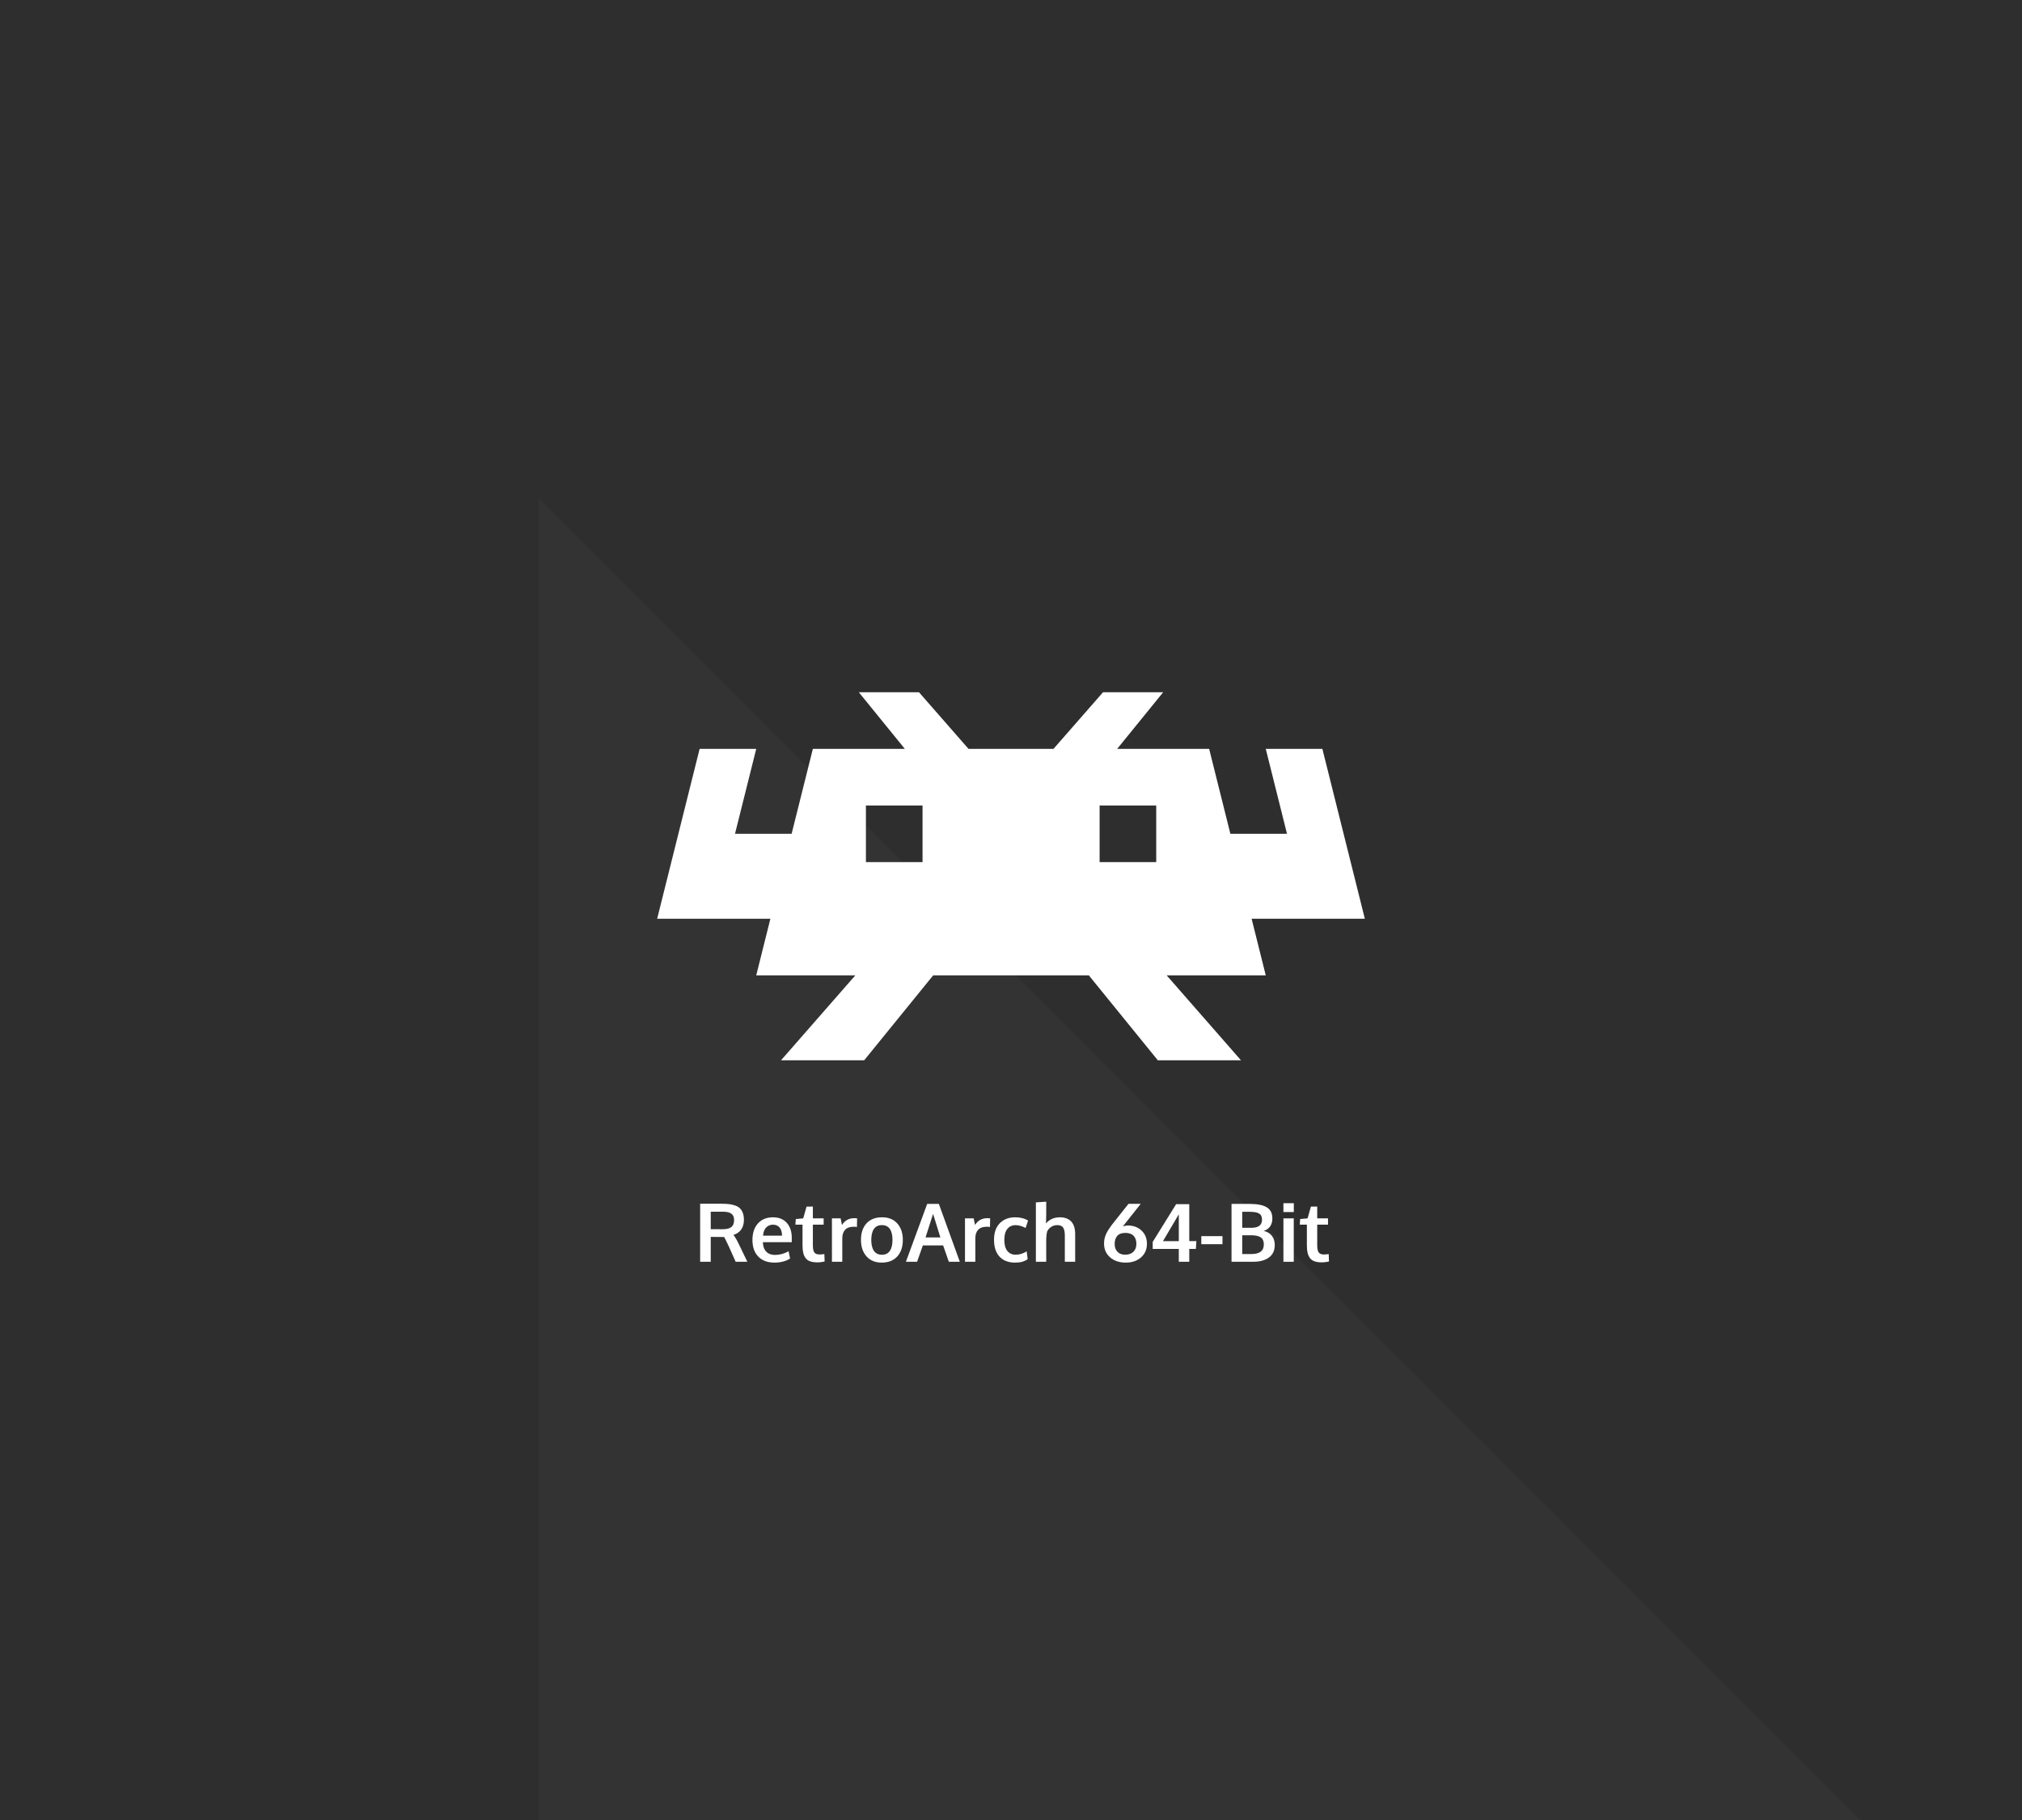 <?xml version="1.0" encoding="utf-8"?>
<svg width="100%" height="100%" viewBox="0 0 1200 1080" version="1.1" xmlns="http://www.w3.org/2000/svg" style="fill-rule:evenodd;clip-rule:evenodd;stroke-linejoin:round;stroke-miterlimit:2;">
  <path d="M 0 0 H 1200 V 1080.001 H 0 V 0 Z" style="fill:rgb(46,46,46);"/>
  <path d="M -98.576 842.013 L 574.553 168.883 L 574.553 1515.144 L -98.576 842.013 Z" style="fill: rgb(51, 51, 51); transform-box: fill-box; transform-origin: 50% 50%;" transform="matrix(0.707, -0.707, 0.707, 0.707, -0, -0)"/>
  <path d="M 415.523 748.743 L 415.523 714.314 L 428.25 714.314 C 429.984 714.314 431.488 714.392 432.762 714.548 C 434.035 714.704 435.246 714.989 436.394 715.404 C 437.543 715.818 438.473 716.376 439.184 717.079 C 439.894 717.782 440.457 718.7 440.871 719.833 C 441.285 720.966 441.492 722.306 441.492 723.853 C 441.492 728.415 439.422 731.415 435.281 732.853 C 436.125 733.806 437.172 735.571 438.422 738.15 L 443.531 748.743 L 436.594 748.743 L 432.586 739.767 C 431.07 736.548 430.133 734.642 429.773 734.048 C 429.508 734.032 428.625 734.025 427.125 734.025 L 421.805 733.978 L 421.805 748.743 L 415.523 748.743 Z M 428.812 729.431 C 431.25 729.431 433 728.997 434.062 728.13 C 435.125 727.263 435.656 725.868 435.656 723.946 C 435.656 722.259 435.117 721.017 434.039 720.22 C 432.961 719.423 431.312 719.025 429.094 719.025 L 421.805 719.025 L 421.805 729.407 C 422.039 729.407 423.203 729.411 425.297 729.419 C 427.391 729.427 428.562 729.431 428.812 729.431 Z" style="fill:white;fill-rule:nonzero;"/>
  <path d="M 459.68 749.236 C 455.539 749.236 452.316 748.044 450.012 745.661 C 447.707 743.279 446.555 739.986 446.555 735.782 C 446.555 731.689 447.641 728.431 449.812 726.009 C 451.984 723.587 454.945 722.368 458.695 722.353 C 462.242 722.353 464.996 723.462 466.957 725.681 C 468.918 727.9 469.898 730.845 469.898 734.517 C 469.898 734.782 469.894 735.212 469.887 735.806 C 469.879 736.4 469.875 736.837 469.875 737.118 L 452.742 737.118 C 452.805 739.525 453.465 741.388 454.723 742.708 C 455.98 744.029 457.711 744.689 459.914 744.689 C 462.727 744.689 465.43 743.954 468.023 742.486 L 468.891 746.845 C 466.312 748.439 463.242 749.236 459.68 749.236 Z M 452.859 733.251 L 464.109 733.251 C 464.109 731.157 463.633 729.548 462.68 728.423 C 461.727 727.298 460.406 726.736 458.719 726.736 C 457.141 726.736 455.809 727.282 454.723 728.376 C 453.637 729.47 453.016 731.095 452.859 733.251 Z" style="fill:white;fill-rule:nonzero;"/>
  <path d="M 485.18 749.095 C 483.43 749.095 481.973 748.888 480.809 748.474 C 479.644 748.06 478.734 747.407 478.078 746.517 C 477.422 745.626 476.957 744.575 476.684 743.364 C 476.41 742.154 476.273 740.657 476.273 738.876 L 476.273 726.712 L 472.055 726.712 L 472.289 723.384 L 476.695 722.986 L 478.664 716.001 L 482.414 715.978 L 482.414 722.986 L 488.812 722.986 L 488.812 726.712 L 482.414 726.712 L 482.414 738.993 C 482.414 740.946 482.695 742.337 483.258 743.165 C 483.82 743.993 484.859 744.407 486.375 744.407 C 487.266 744.407 488.219 744.329 489.234 744.173 L 489.398 748.579 C 489.367 748.579 489.176 748.614 488.824 748.685 C 488.473 748.755 488.137 748.818 487.816 748.872 C 487.496 748.927 487.086 748.978 486.586 749.025 C 486.086 749.071 485.617 749.095 485.18 749.095 Z" style="fill:white;fill-rule:nonzero;"/>
  <path d="M 493.734 748.743 L 493.734 722.986 L 498.891 722.986 L 499.687 726.923 C 501.375 724.22 503.82 722.868 507.023 722.868 C 507.695 722.868 508.242 722.9 508.664 722.962 L 508.57 728.095 C 507.945 728.001 507.297 727.954 506.625 727.954 C 504.359 727.954 502.668 728.556 501.551 729.759 C 500.434 730.962 499.875 732.634 499.875 734.775 L 499.875 748.743 L 493.734 748.743 Z" style="fill:white;fill-rule:nonzero;"/>
  <path d="M 523.406 744.571 C 525.484 744.571 527.047 743.814 528.094 742.298 C 529.141 740.782 529.664 738.611 529.664 735.782 C 529.664 732.923 529.141 730.743 528.094 729.243 C 527.047 727.743 525.469 726.993 523.359 726.993 C 521.281 726.993 519.715 727.747 518.66 729.255 C 517.605 730.763 517.078 732.946 517.078 735.806 C 517.078 738.618 517.609 740.782 518.672 742.298 C 519.734 743.814 521.312 744.571 523.406 744.571 Z M 523.242 749.236 C 519.43 749.236 516.43 748.001 514.242 745.532 C 512.055 743.064 510.961 739.814 510.961 735.782 C 510.961 731.626 512.055 728.349 514.242 725.95 C 516.43 723.552 519.516 722.353 523.5 722.353 C 527.344 722.353 530.355 723.575 532.535 726.021 C 534.715 728.466 535.805 731.72 535.805 735.782 C 535.805 739.892 534.703 743.161 532.5 745.591 C 530.297 748.021 527.211 749.236 523.242 749.236 Z" style="fill:white;fill-rule:nonzero;"/>
  <path d="M 537.633 748.743 L 550.266 714.384 L 557.18 714.384 L 569.625 748.743 L 563.109 748.743 L 559.711 739.04 L 547.687 739.04 L 544.266 748.743 L 537.633 748.743 Z M 549.281 734.306 L 558.094 734.306 C 555.281 725.29 553.836 720.634 553.758 720.337 L 549.281 734.306 Z" style="fill:white;fill-rule:nonzero;"/>
  <path d="M 572.695 748.743 L 572.695 722.986 L 577.852 722.986 L 578.648 726.923 C 580.336 724.22 582.781 722.868 585.984 722.868 C 586.656 722.868 587.203 722.9 587.625 722.962 L 587.531 728.095 C 586.906 728.001 586.258 727.954 585.586 727.954 C 583.32 727.954 581.629 728.556 580.512 729.759 C 579.394 730.962 578.836 732.634 578.836 734.775 L 578.836 748.743 L 572.695 748.743 Z" style="fill:white;fill-rule:nonzero;"/>
  <path d="M 602.414 749.236 C 598.477 749.236 595.41 748.064 593.215 745.72 C 591.019 743.376 589.922 740.025 589.922 735.665 C 589.922 731.446 591.074 728.173 593.379 725.845 C 595.684 723.517 598.719 722.353 602.484 722.353 C 605.5 722.353 608.047 723.001 610.125 724.298 L 608.672 728.681 C 606.547 727.571 604.57 727.017 602.742 727.017 C 600.664 727.017 599.027 727.759 597.832 729.243 C 596.637 730.728 596.039 732.892 596.039 735.736 C 596.039 738.611 596.629 740.798 597.809 742.298 C 598.988 743.798 600.656 744.548 602.812 744.548 C 605.062 744.548 607.227 743.884 609.305 742.556 L 609.891 747.22 C 608.812 747.939 607.695 748.454 606.539 748.767 C 605.383 749.079 604.008 749.236 602.414 749.236 Z" style="fill:white;fill-rule:nonzero;"/>
  <path d="M 614.766 748.743 L 614.766 713.493 L 620.906 713.095 L 620.906 720.525 C 620.906 720.884 620.883 721.88 620.836 723.513 C 620.789 725.146 620.766 725.978 620.766 726.009 C 622.812 723.571 625.562 722.353 629.016 722.353 C 631.891 722.353 634.121 723.177 635.707 724.825 C 637.293 726.474 638.086 729.009 638.086 732.431 L 638.086 748.743 L 631.945 748.743 L 631.945 733.111 C 631.945 731.001 631.609 729.454 630.937 728.47 C 630.266 727.486 629.125 726.993 627.516 726.993 C 626.141 726.993 624.922 727.341 623.859 728.036 C 622.797 728.732 622 729.626 621.469 730.72 C 621.094 732.157 620.906 734.032 620.906 736.345 L 620.906 748.743 L 614.766 748.743 Z" style="fill:white;fill-rule:nonzero;"/>
  <path d="M 668.109 749.236 C 664.297 749.236 661.195 748.196 658.805 746.118 C 656.414 744.04 655.219 741.298 655.219 737.892 C 655.219 736.798 655.336 735.751 655.57 734.751 C 655.805 733.751 656.164 732.775 656.648 731.821 C 657.133 730.868 657.617 730.025 658.102 729.29 C 658.586 728.556 659.211 727.681 659.977 726.665 L 669.727 714.361 L 676.992 714.361 L 666.352 727.79 C 667.492 727.4 668.445 727.204 669.211 727.204 C 672.57 727.204 675.32 728.208 677.461 730.216 C 679.602 732.224 680.672 734.837 680.672 738.056 C 680.672 741.4 679.5 744.099 677.156 746.154 C 674.812 748.208 671.797 749.236 668.109 749.236 Z M 667.828 744.548 C 669.891 744.548 671.504 743.958 672.668 742.779 C 673.832 741.599 674.414 740.048 674.414 738.126 C 674.414 736.111 673.867 734.521 672.773 733.357 C 671.68 732.193 670.055 731.611 667.898 731.611 C 665.711 731.611 664.102 732.196 663.07 733.368 C 662.039 734.54 661.523 736.142 661.523 738.173 C 661.523 740.095 662.07 741.638 663.164 742.802 C 664.258 743.966 665.812 744.548 667.828 744.548 Z" style="fill:white;fill-rule:nonzero;"/>
  <path d="M 699.586 748.743 L 699.586 741.126 L 684.094 741.126 L 684.094 736.954 L 697.992 714.571 L 705.797 714.571 L 705.797 736.486 L 710.016 736.486 L 709.711 741.126 L 705.797 741.126 L 705.797 748.743 L 699.586 748.743 Z M 690.187 736.509 L 699.586 736.509 L 699.586 720.571 L 690.187 736.509 Z" style="fill:white;fill-rule:nonzero;"/>
  <path d="M 695.083 825.208 H 707.646 V 829.989 H 695.083 V 825.208 Z" style="fill:white;fill-rule:nonzero;" transform="matrix(1, 0, 0, 1, 17.862, -91.676)"/>
  <path d="M 730.875 748.743 L 730.875 714.407 L 741.586 714.407 C 746.133 714.407 749.523 715.071 751.758 716.4 C 753.992 717.728 755.109 719.939 755.109 723.032 C 755.109 723.532 755.078 724.025 755.016 724.509 C 754.953 724.993 754.812 725.544 754.594 726.161 C 754.375 726.779 754.086 727.337 753.727 727.837 C 753.367 728.337 752.867 728.825 752.227 729.302 C 751.586 729.779 750.836 730.15 749.977 730.415 C 752.102 730.931 753.727 731.919 754.852 733.38 C 755.977 734.841 756.539 736.642 756.539 738.782 C 756.539 742.017 755.394 744.486 753.105 746.189 C 750.816 747.892 747.648 748.743 743.602 748.743 L 730.875 748.743 Z M 737.227 744.15 L 742.734 744.15 C 747.609 744.15 750.047 742.243 750.047 738.431 C 750.047 736.509 749.437 735.126 748.219 734.282 C 747 733.439 745.117 733.017 742.57 733.017 L 737.227 733.017 L 737.227 744.15 Z M 737.227 728.587 L 742.664 728.587 C 746.867 728.587 748.969 726.986 748.969 723.782 C 748.969 721.986 748.363 720.751 747.152 720.079 C 745.941 719.407 744.016 719.071 741.375 719.071 L 737.227 719.071 L 737.227 728.587 Z" style="fill:white;fill-rule:nonzero;"/>
  <path d="M 761.672 748.743 L 761.672 722.986 L 767.812 722.986 L 767.812 748.743 L 761.672 748.743 Z M 761.672 719.236 L 761.672 713.986 L 767.836 713.986 L 767.836 719.236 L 761.672 719.236 Z" style="fill:white;fill-rule:nonzero;"/>
  <path d="M 784.5 749.095 C 782.75 749.095 781.293 748.888 780.129 748.474 C 778.965 748.06 778.055 747.407 777.398 746.517 C 776.742 745.626 776.277 744.575 776.004 743.364 C 775.73 742.154 775.594 740.657 775.594 738.876 L 775.594 726.712 L 771.375 726.712 L 771.609 723.384 L 776.016 722.986 L 777.984 716.001 L 781.734 715.978 L 781.734 722.986 L 788.133 722.986 L 788.133 726.712 L 781.734 726.712 L 781.734 738.993 C 781.734 740.946 782.016 742.337 782.578 743.165 C 783.141 743.993 784.18 744.407 785.695 744.407 C 786.586 744.407 787.539 744.329 788.555 744.173 L 788.719 748.579 C 788.687 748.579 788.496 748.614 788.144 748.685 C 787.793 748.755 787.457 748.818 787.137 748.872 C 786.816 748.927 786.406 748.978 785.906 749.025 C 785.406 749.071 784.937 749.095 784.5 749.095 Z" style="fill:white;fill-rule:nonzero;"/>
  <path d="M 509.7 410.8 L 537 444.4 L 482.4 444.4 L 469.8 494.8 L 436.2 494.8 L 448.8 444.4 L 415.2 444.4 L 390 545.2 L 457.2 545.2 L 448.8 578.8 L 507.6 578.8 L 463.5 629.2 L 512.85 629.2 L 553.8 578.8 L 646.2 578.8 L 687.15 629.2 L 736.5 629.2 L 692.4 578.8 L 751.2 578.8 L 742.8 545.2 L 810 545.2 L 784.8 444.4 L 751.2 444.4 L 763.8 494.8 L 730.2 494.8 L 717.6 444.4 L 663 444.4 L 690.3 410.8 L 654.6 410.8 L 625.2 444.4 L 574.8 444.4 L 545.4 410.8 L 509.7 410.8 Z M 513.9 478 L 547.5 478 L 547.5 511.6 L 513.9 511.6 L 513.9 478 Z M 652.588 478 L 686.188 478 L 686.188 511.6 L 652.588 511.6 L 652.588 478 Z" style="fill:white;fill-rule:nonzero;"/>
</svg>
